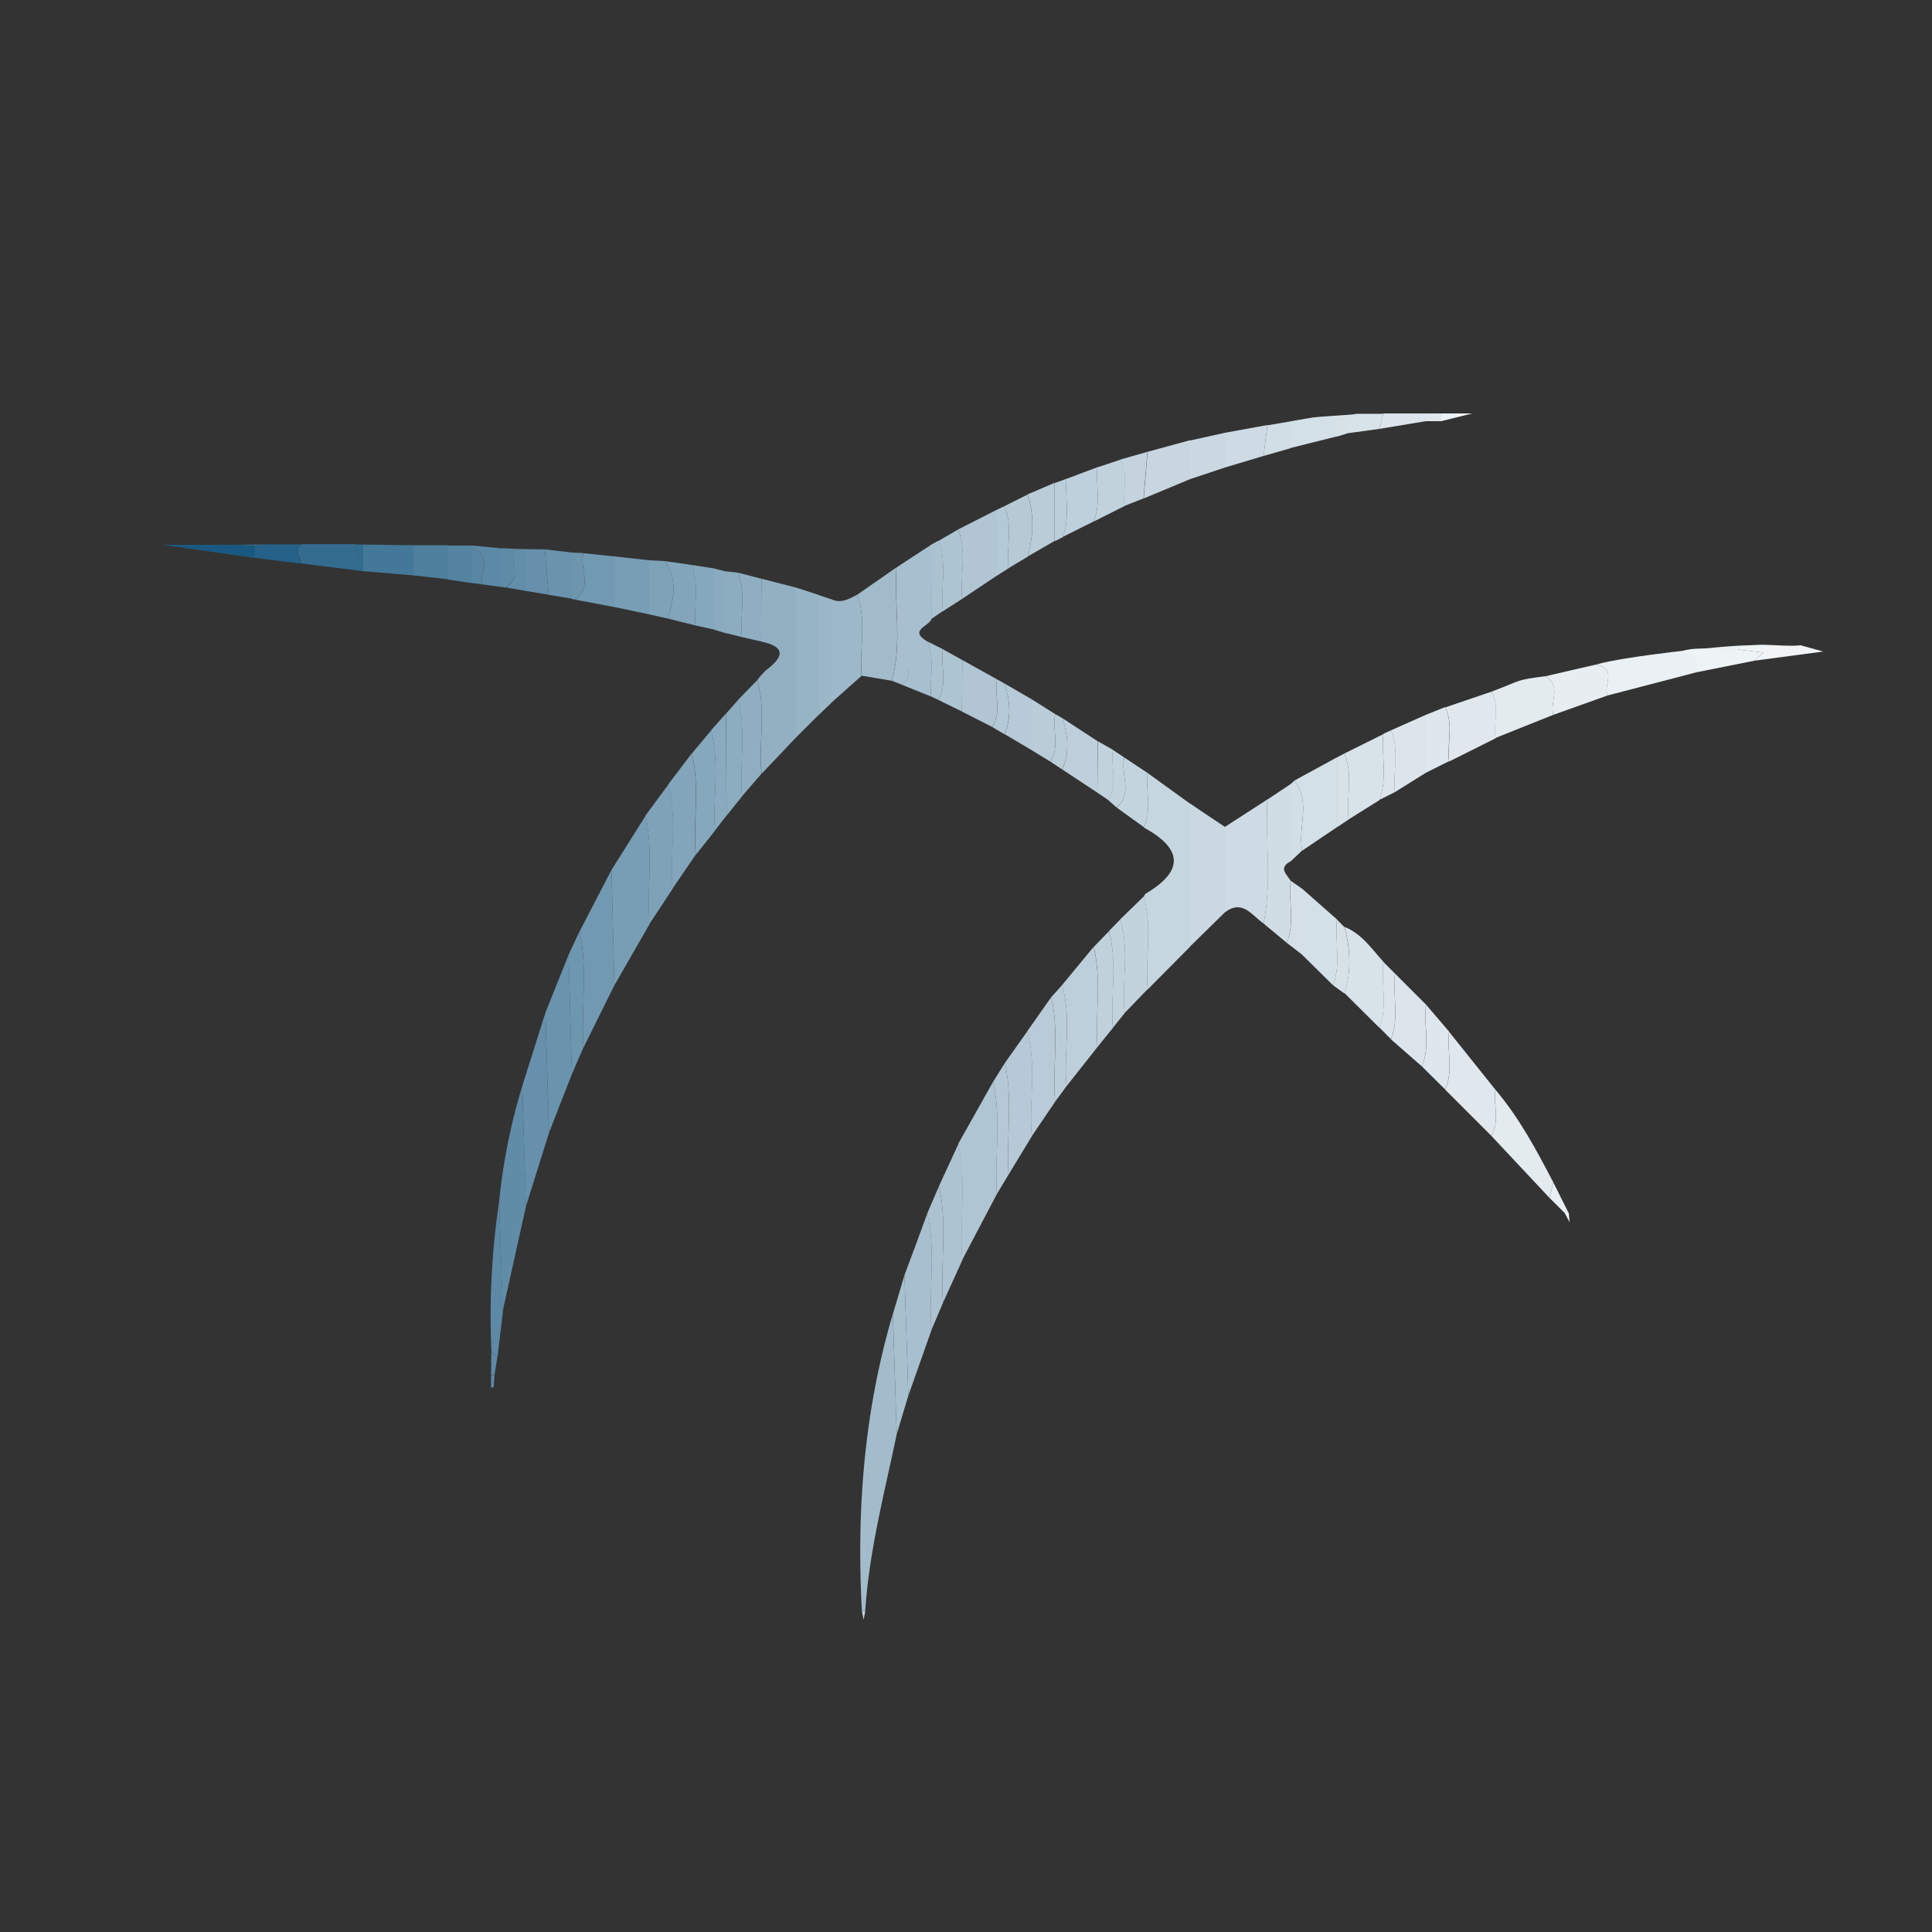 <svg id="Layer_1" data-name="Layer 1" xmlns="http://www.w3.org/2000/svg" viewBox="0 0 500 500"><rect x="0" y="0" width="500" height="500" fill="#333333" stroke="none"/><defs><style>.cls-1{fill:#d8e3e9;}.cls-2{fill:#dce5eb;}.cls-3{fill:#e0e8ee;}.cls-4{fill:#ebf1f4;}.cls-5{fill:#f6f8f9;}.cls-6{fill:#fcfcfc;}.cls-7{fill:#c6d6df;}.cls-8{fill:#93b0c3;}.cls-9{fill:#a2bccb;}.cls-10{fill:#b0c5d3;}.cls-11{fill:#cedbe4;}.cls-12{fill:#789eb5;}.cls-13{fill:#7299b2;}.cls-14{fill:#a2bbcb;}.cls-15{fill:#bdcfdb;}.cls-16{fill:#d0dde5;}.cls-17{fill:#608ca8;}.cls-18{fill:#6690ac;}.cls-19{fill:#97b4c5;}.cls-20{fill:#a8bfcf;}.cls-21{fill:#6a93ae;}.cls-22{fill:#9db8c9;}.cls-23{fill:#e3ebef;}.cls-24{fill:#b5c9d6;}.cls-25{fill:#d4e0e7;}.cls-26{fill:#b9cbd8;}.cls-27{fill:#7ea2b7;}.cls-28{fill:#eaf0f3;}.cls-29{fill:#82a5bb;}.cls-30{fill:#adc3d1;}.cls-31{fill:#cad8e2;}.cls-32{fill:#c3d3de;}.cls-33{fill:#e7edf1;}.cls-34{fill:#dbe5eb;}.cls-35{fill:#86a8bc;}.cls-36{fill:#8faec2;}.cls-37{fill:#789eb6;}.cls-38{fill:#b1c5d3;}.cls-39{fill:#becfdb;}.cls-40{fill:#a7c0ce;}.cls-41{fill:#c1d1dc;}.cls-42{fill:#8cacc0;}.cls-43{fill:#dee7ed;}.cls-44{fill:#c9d8e1;}.cls-45{fill:#abc2d0;}.cls-46{fill:#6d96af;}.cls-47{fill:#447898;}.cls-48{fill:#a7bfce;}.cls-49{fill:#b4c8d5;}.cls-50{fill:#c4d4de;}.cls-51{fill:#5d89a6;}.cls-52{fill:#346c90;}.cls-53{fill:#9bb7c7;}.cls-54{fill:#7ea2b8;}.cls-55{fill:#b6cad7;}.cls-56{fill:#bbcdd9;}.cls-57{fill:#8faec1;}.cls-58{fill:#b9ccd8;}.cls-59{fill:#89aabf;}.cls-60{fill:#86a8bd;}.cls-61{fill:#c2d2dd;}.cls-62{fill:#eef3f5;}.cls-63{fill:#4e7f9d;}.cls-64{fill:#adc4d1;}.cls-65{fill:#6690ab;}.cls-66{fill:#8cacbf;}.cls-67{fill:#d3dfe7;}.cls-68{fill:#5383a1;}.cls-69{fill:#5c89a6;}.cls-70{fill:#dbe4ea;}.cls-71{fill:#c1d2dc;}.cls-72{fill:#d6e1e8;}.cls-73{fill:#d4dfe7;}.cls-74{fill:#dae4ea;}.cls-75{fill:#8aaabf;}.cls-76{fill:#195981;}.cls-77{fill:#256188;}.cls-78{fill:#f2f5f7;}.cls-79{fill:#c2d3dd;}.cls-80{fill:#abc2d1;}.cls-81{fill:#b4c9d6;}.cls-82{fill:#6d95ae;}.cls-83{fill:#628ea9;}.cls-84{fill:#5f8ba7;}.cls-85{fill:#5886a3;}.cls-86{fill:#e9eef2;}.cls-87{fill:#f6f9fa;}.cls-88{fill:#c6d6e0;}.cls-89{fill:#c7d6df;}.cls-90{fill:#bed0db;}.cls-91{fill:#b6cad6;}.cls-92{fill:#c1d2dd;}.cls-93{fill:#c4d3de;}.cls-94{fill:#d1dee6;}.cls-95{fill:#bbceda;}.cls-96{fill:#d7e2e8;}.cls-97{fill:#326b8f;}.cls-98{fill:#346c8f;}</style></defs><title>Artboard 1</title><path class="cls-1" d="M357,111l-8,1.09c0-1.34-9-2.7-9-4,.67-.34,10.33-.66,11-1h7Z"/><path class="cls-2" d="M357,111l1-4h11v2Z"/><path class="cls-3" d="M369,109v-2h4c0,.66,0,1.31,0,2Z"/><path class="cls-4" d="M373,109c0-.66,0-1.31,0-2h4v1Z"/><path class="cls-5" d="M377,108v-1h4Z"/><path class="cls-6" d="M343,108l-3,0"/><path class="cls-7" d="M297,200.05,308,208l0,37q-5.49,5.55-11,11.09c-.65-8,1.27-16.11-1-24,.17-.28.27-.68.51-.83,10.19-6,9.37-11.72-.53-17.13C298.23,209.51,296.42,204.69,297,200.05Z"/><path class="cls-8" d="M197.06,149.77l8.94,2.29,0,38.81-8.88,9.36C196.3,192.17,198.3,184,196,176a17.45,17.45,0,0,1,2.27-2.56c4.43-3.36,5.32-6-1.29-7.42Q197,157.89,197.06,149.77Z"/><path class="cls-9" d="M232.07,371.16c-3.16,15.18-7.14,30.22-8.15,45.79a3.54,3.54,0,0,1-.86,0c-1.43-26.06.57-51.77,8-76.9Q231.58,355.6,232.07,371.16Z"/><path class="cls-10" d="M258,309l-9,17.1c-.73-10,1.18-20.14-1-30.11l9-16C259.27,289.63,257.36,299.38,258,309Z"/><path class="cls-11" d="M317,214l11-7.1c-.55,10.69,1.24,21.45-1,32.08-3-2-5.38-6.35-10-2.87Q317,225.06,317,214Z"/><path class="cls-12" d="M158.27,225.1l8.82-14c2.08,9.3.29,18.73,1,28.09L159,255Z"/><path class="cls-13" d="M158.27,225.1,159,255l-8,16.13c-.68-10,1.2-20.11-1-30.08Z"/><path class="cls-14" d="M221.86,153.9,232,146.85c-.66,9.77,1.51,19.65-1.19,29.33L223,174.87C222.39,167.89,224.35,160.78,221.86,153.9Z"/><path class="cls-15" d="M284,271q-4,5.06-8,10.12c-.78-8.71,1.39-17.54-1.14-26.18l8.16-9.88C285.16,253.63,283.45,262.35,284,271Z"/><path class="cls-16" d="M327,239c2.2-10.63.41-21.39,1-32.08l6-4q0,10,0,20c-3.25,1.69-1,3.35,0,5-.62,5.34,1.18,10.84-1,16.07Z"/><path class="cls-17" d="M129.17,311.05a154.12,154.12,0,0,1,6-30q.48,15.6.94,31.2l-6,27Z"/><path class="cls-18" d="M136.1,312.26q-.47-15.6-.94-31.2l6-19q.45,15.57.92,31.13Z"/><path class="cls-19" d="M206,190.87l0-38.81,6,1.95q0,15.44,0,30.87Z"/><path class="cls-20" d="M234.08,330q3-8,5.92-16c2.33,10,.27,20.15,1.08,30.19l-6,17Q234.58,345.62,234.08,330Z"/><path class="cls-20" d="M235,144.89l6-3.92q0,9.6.08,19.21c-.61,1.9-6.07,2.91-1.07,5.84,2,4.63.62,9.49.94,14.23l-8-3.22c2.94-.66,2-3.05,2-4.85C235,163.09,235,154,235,144.89Z"/><path class="cls-21" d="M142.08,293.2q-.47-15.57-.92-31.13l6-15q.42,15.45.85,30.92Q145,285.6,142.08,293.2Z"/><path class="cls-22" d="M221.86,153.9c2.49,6.88.53,14,1.11,21L215,182q0-13.49,0-27C217.57,156.34,219.7,155,221.86,153.9Z"/><path class="cls-3" d="M386,294l-12-12c2.26-4.89.42-10,1-15l12,15C386.46,286,388.16,290.17,386,294Z"/><path class="cls-23" d="M386,179c8-3,6-3,14-4,4.25,2.61,1,6.75,2,10l-15,6C386.44,187,388.18,182.83,386,179Z"/><path class="cls-24" d="M260.09,275.05q2.9-4.08,5.78-8.15c2.54,9,.41,18.14,1.16,27.18L261,304C260.42,294.36,262.18,284.64,260.09,275.05Z"/><path class="cls-25" d="M335,202,346,196q0,9,0,18.08l-9,6.07C335.79,214.13,339.4,207.62,335,202Z"/><path class="cls-26" d="M267,294.08c-.75-9,1.38-18.21-1.16-27.18l6.22-8.84c2.11,9,.27,18.06,1,27.07Z"/><path class="cls-27" d="M168.05,239.14c-.67-9.36,1.12-18.79-1-28.09L173,203c2.37,9,.36,18.06,1.05,27.07Z"/><path class="cls-28" d="M413,172c6.85-2.06,32.87-5,40-5,3.95-.62-13.35,3-14,7l-23,6C414.84,177.4,418.72,172.89,413,172Z"/><path class="cls-29" d="M174,230.05c-.69-9,1.32-18.12-1.05-27.07L179,195c2.19,8.66.28,17.48,1.05,26.19Z"/><path class="cls-1" d="M357,266,347.94,257c1.88-5.7,1.5-11.4.07-17.11,4.44,1.79,7,5.69,10,9C357.43,254.62,359.15,260.41,357,266Z"/><path class="cls-3" d="M386,179c2.22,3.86.48,8.06,1.05,12.07l-12,6c-.57-4.65,1.2-9.48-1-14Z"/><path class="cls-30" d="M248.06,296c2.18,10,.27,20.09,1,30.11l-5,11c-.76-10,1.24-20.16-1.06-30.14Z"/><path class="cls-31" d="M317,214q0,11.06,0,22.11L311,242V210Z"/><path class="cls-25" d="M345,255,337,247.1,337,230l9,7.94C345.44,243.62,347.15,249.41,345,255Z"/><path class="cls-1" d="M347.94,195l10.05-5c-.46,5.69,1.08,11.49-1,17.08l-8,5C348.38,206.36,350.27,200.52,347.94,195Z"/><path class="cls-23" d="M386,294c2.18-3.85.48-8,1-12,6.18,7.26,10.62,15.61,15,24l-1,4Z"/><path class="cls-32" d="M296,232c2.3,7.92.38,16,1,24l-5.93,6.15c-.85-8.06,1.35-16.25-1.16-24.22Z"/><path class="cls-33" d="M413,172c5.73.9,1.85,5.41,3,8l-14,5c-1-3.26,2.23-7.4-2-10Z"/><path class="cls-34" d="M361,251.94l8,8c-.6,5.34,1.19,10.83-1,16.06l-8-7C362.16,263.41,360.43,257.61,361,251.94Z"/><path class="cls-35" d="M180.09,221.22c-.77-8.71,1.14-17.53-1.05-26.19l5-6c2.26,8.58.42,17.31,1,25.95Z"/><path class="cls-36" d="M196,176c2.29,8,.29,16.17,1.07,24.23L192,206.11c-.64-8.34,1.14-16.77-.92-25.05Z"/><path class="cls-34" d="M360,189l9-4q0,7.51,0,15L361,205C360.43,199.65,362.19,194.18,360,189Z"/><path class="cls-37" d="M159,144l9,1v14l-9-1.91Q159,150.51,159,144Z"/><path class="cls-38" d="M249.05,170.82l9,5c-.76,4.07,1.29,8.43-1.26,12.32l-7.86-4Q249,177.49,249.05,170.82Z"/><path class="cls-39" d="M275,185.9l9.07,5.93L284,205.14l-9.09-6C276.93,194.73,276.33,190.32,275,185.9Z"/><path class="cls-40" d="M234.08,330q.49,15.57,1,31.16-1.5,5-3,10-.49-15.56-1-31.1Q232.59,335.05,234.08,330Z"/><path class="cls-41" d="M284,271c-.55-8.64,1.16-17.36-.94-25.94L287,241c2.3,8.27.37,16.71,1,25.05Z"/><path class="cls-13" d="M159,144q0,6.56,0,13.11l-10.24-1.94c4.84-3.24,1.08-8.08,2.25-12Z"/><path class="cls-42" d="M191.11,181.06c2.06,8.28.28,16.71.92,25.05l-4,5q-.06-13.22-.13-26.42Z"/><path class="cls-43" d="M368,276c2.23-5.23.44-10.72,1-16.06l6,7c-.61,5,1.23,10.16-1,15Z"/><path class="cls-44" d="M311,210v32l-3,2.94,0-37Z"/><path class="cls-45" d="M243,307c2.3,10,.3,20.11,1.06,30.14l-3,7.05c-.81-10,1.25-20.2-1.08-30.19Z"/><path class="cls-46" d="M148,278q-.44-15.47-.85-30.92L150,241c2.21,10,.33,20.07,1,30.08Q149.51,274.54,148,278Z"/><path class="cls-47" d="M94,140.92l13,.19v7.8l-13-1.09V145Z"/><path class="cls-48" d="M235,144.89c0,9.1.07,18.2,0,27.29,0,1.8.92,4.19-2,4.85l-2.16-.85c2.7-9.68.53-19.56,1.19-29.33Z"/><path class="cls-29" d="M172.06,145.21l7,1c2,5.12.48,10.45.94,15.66l-7.12-1.78C174.34,155,175.48,150,172.06,145.21Z"/><path class="cls-49" d="M260.09,275.05c2.09,9.59.33,19.31.91,28.95l-3,5c-.66-9.66,1.25-19.41-1-29Z"/><path class="cls-43" d="M369,200q0-7.53,0-15l5-2c2.21,4.54.44,9.37,1,14Z"/><path class="cls-50" d="M297,200.05c-.58,4.64,1.23,9.46-1,14L289,209c4.33-3.75.86-8.7,2-12.94Z"/><path class="cls-51" d="M129.17,311.05l1,28.24q-.69,5.82-1.37,11.64l-1.6-.92A199.16,199.16,0,0,1,129.17,311.05Z"/><path class="cls-52" d="M94,145v2.82l-16-2c-.27-1.65-2-3.33.08-5H92c.33,1.37.66,2.73,1,4.1Z"/><path class="cls-53" d="M215,155.06q0,13.49,0,27c-1,.95-2,1.9-3,2.86q0-15.44,0-30.87Z"/><path class="cls-54" d="M172.06,145.21c3.42,4.79,2.28,9.82.81,14.88L168,159V145Z"/><path class="cls-55" d="M260,176.91l7,4.06q0,6.59,0,13.17L260,190C261.83,185.66,261.38,181.29,260,176.91Z"/><path class="cls-56" d="M273.06,285.13c-.7-9,1.14-18.11-1-27.07.94-1,1.88-2.08,2.81-3.13,2.53,8.64.36,17.47,1.14,26.18Z"/><path class="cls-57" d="M197.06,149.77q0,8.13-.07,16.25l-5-1.15c-.49-5.54,1.07-11.2-.95-16.65Z"/><path class="cls-58" d="M267,194.14q0-6.58,0-13.17,3,1.91,6.07,3.83c-.77,4.07,1.25,8.42-1.23,12.32Z"/><path class="cls-59" d="M187.89,184.66q.06,13.22.13,26.42l-3,3.86c-.57-8.64,1.27-17.37-1-25.95Z"/><path class="cls-60" d="M180,161.87c-.46-5.21,1-10.54-.94-15.66l5.94.93q0,7.92,0,15.83Z"/><path class="cls-61" d="M288,266c-.66-8.34,1.27-16.78-1-25.05l2.93-3c2.51,8,.31,16.16,1.16,24.22Z"/><path class="cls-62" d="M439,174c.65-4-1.05-5.62-5-5,4.88-2.2,10-.43,15-1l7.42.89L454,171Z"/><path class="cls-63" d="M107,148.91v-7.8l9,0c0,2.94,0,5.87,0,8.81Z"/><path class="cls-21" d="M141,142.18l7,.82v11.94l-6-1Q141.52,148.06,141,142.18Z"/><path class="cls-64" d="M249.05,170.82q0,6.66-.1,13.31l-6.14-3c2.54-4.18.56-8.77,1.19-13.12Z"/><path class="cls-65" d="M141,142.18q.48,5.87,1,11.74l-6-1v-10.8Z"/><path class="cls-66" d="M191.05,148.22c2,5.45.46,11.11.95,16.65l-4-1,0-16Z"/><path class="cls-67" d="M335,202c4.39,5.62.78,12.13,2,18.1l-3,2.84q0-10,0-20Z"/><path class="cls-68" d="M116,150c0-2.94,0-5.87,0-8.81h6c0,.28,0,.56,0,.84v8.86Z"/><path class="cls-69" d="M122,142c0-.28,0-.56,0-.84l8,.78v10l-5.08-.67C123.82,148.21,127.89,143.54,122,142Z"/><path class="cls-70" d="M361,251.94c-.59,5.67,1.14,11.47-1,17l-3-3c2.12-5.57.4-11.36,1-17Z"/><path class="cls-71" d="M284,205.14l.12-13.31,3.9,2.22c-.57,4.33,1.32,8.88-1.12,13.06Z"/><path class="cls-72" d="M347.94,195c2.33,5.57.44,11.41,1.07,17.09l-3,2q0-9,0-18.08Z"/><path class="cls-73" d="M337,230l0,17.07L333,244c2.22-5.23.42-10.73,1-16.07Z"/><path class="cls-72" d="M345,255c2.12-5.57.41-11.36,1-17,.67.65,1.34,1.3,2,2,1.43,5.71,1.81,11.41-.07,17.11Z"/><path class="cls-74" d="M360,189c2.23,5.21.47,10.68,1,16L357,207c2.07-5.59.53-11.39,1-17.08Z"/><path class="cls-75" d="M188,147.92l0,16-3-.9q0-7.92,0-15.83Z"/><path class="cls-76" d="M42,141l19,0,5,.32v3.09Z"/><path class="cls-77" d="M65.92,144.37v-3.09l3.45-.4H78c-2.09,1.63-.35,3.31-.08,5Z"/><path class="cls-78" d="M454,171l2.41-2.11L449,168c5.56-2.18,11.35-.43,17-1l5.84,1.62Z"/><path class="cls-79" d="M286.86,207.11c2.44-4.18.55-8.73,1.12-13.06,1,.66,2,1.33,3,2-1.11,4.24,2.36,9.19-2,12.94Z"/><path class="cls-80" d="M244,168c-.63,4.35,1.35,8.94-1.19,13.12l-1.87-.89c-.32-4.74,1-9.6-.94-14.23Z"/><path class="cls-56" d="M271.85,197.12c2.48-3.9.46-8.25,1.23-12.32l1.93,1.1c1.32,4.42,1.92,8.83-.14,13.21C273.86,198.45,272.85,197.79,271.85,197.12Z"/><path class="cls-81" d="M260,176.91c1.37,4.38,1.82,8.75-.05,13.12l-3.15-1.88c2.55-3.89.5-8.25,1.26-12.32Z"/><path class="cls-82" d="M148,154.94V143l3,.13c-1.17,3.92,2.59,8.76-2.25,12A.84.84,0,0,1,148,154.94Z"/><path class="cls-83" d="M136,142.11v10.8l-5.1-.87c4.39-2.57,1-6.76,2.1-10Z"/><path class="cls-84" d="M133,142c-1.05,3.28,2.29,7.47-2.1,10l-.46.05-.44-.17v-10Z"/><path class="cls-85" d="M122,142c5.89,1.54,1.82,6.21,2.92,9.25l-2.92-.39Z"/><path class="cls-86" d="M401,310l1-4,4,8-1,0Q403,312,401,310Z"/><path class="cls-51" d="M127.16,350l1.6.92c-.26,1.68-.52,3.36-.79,5a3.27,3.27,0,0,1-.88-.07Z"/><path class="cls-87" d="M405,314l1,0,.21,2.32Z"/><path class="cls-51" d="M127.09,355.9a3.27,3.27,0,0,0,.88.07l-.21,3.1-.67,0Z"/><path class="cls-88" d="M223.06,417a3.54,3.54,0,0,0,.86,0c-.14.73-.28,1.46-.41,2.2Z"/><path class="cls-38" d="M248,137l10-5.09q0,8.53,0,17.07l-9,6C248.41,149,250.26,142.84,248,137Z"/><path class="cls-89" d="M297,116.92l11-3L308,124,296,129Q296.5,123,297,116.92Z"/><path class="cls-90" d="M276,123.92l8-3c-.41,4.68,1,9.49-1,14.05l-8,4C277,134.11,275.58,129,276,123.92Z"/><path class="cls-91" d="M259.93,131l6-3c1.79,5.35,1.48,10.7.05,16.06l-5,3C260.41,141.68,262.23,136.17,259.93,131Z"/><path class="cls-58" d="M266,144c1.43-5.36,1.74-10.71-.05-16.06l7-3,0,15.05Z"/><path class="cls-64" d="M248,137c2.31,5.88.46,12,1,18l-5,3.2c-.69-6.05,1.28-12.27-1.14-18.2Z"/><path class="cls-11" d="M317,112,328,110,327,118l-10,3C317,118,317,115,317,112Z"/><path class="cls-92" d="M283,135c2-4.56.58-9.37,1-14.05l6-2c2.23,3.83.51,8,1.05,12Z"/><path class="cls-31" d="M317,112c0,3,0,6,0,9L308,124,308,114Z"/><path class="cls-93" d="M291,130.93c-.54-4,1.18-8.14-1.05-12l7-2q-.48,6-1,12.06Z"/><path class="cls-25" d="M340,108l3,0,3,0v0c0,1.65,0,3.29,0,4.94l-12,3v-6.91Z"/><path class="cls-45" d="M242.89,139.92c2.42,5.93.45,12.15,1.14,18.2l-3,2.06q0-9.6-.08-19.21Z"/><path class="cls-81" d="M259.93,131c2.3,5.22.48,10.73,1.07,16.07l-3,1.92q0-8.53,0-17.07Z"/><path class="cls-94" d="M334,109.05V116l-7,2,1-7.93Z"/><path class="cls-95" d="M273,140.05,273,125l3-1.08c-.39,5,1,10.19-1,15.12Z"/><path class="cls-96" d="M346,113c0-1.65,0-3.29,0-4.94l3,0c0,1.35,0,2.7,0,4Z"/><path class="cls-97" d="M69.37,140.88l-3.45.4-5-.32Z"/><path class="cls-98" d="M94,145H93v-4.09h1C94,142.28,94,143.64,94,145Z"/><path class="cls-52" d="M93,140.91V145c-.32-1.37-.65-2.73-1-4.1Z"/></svg>